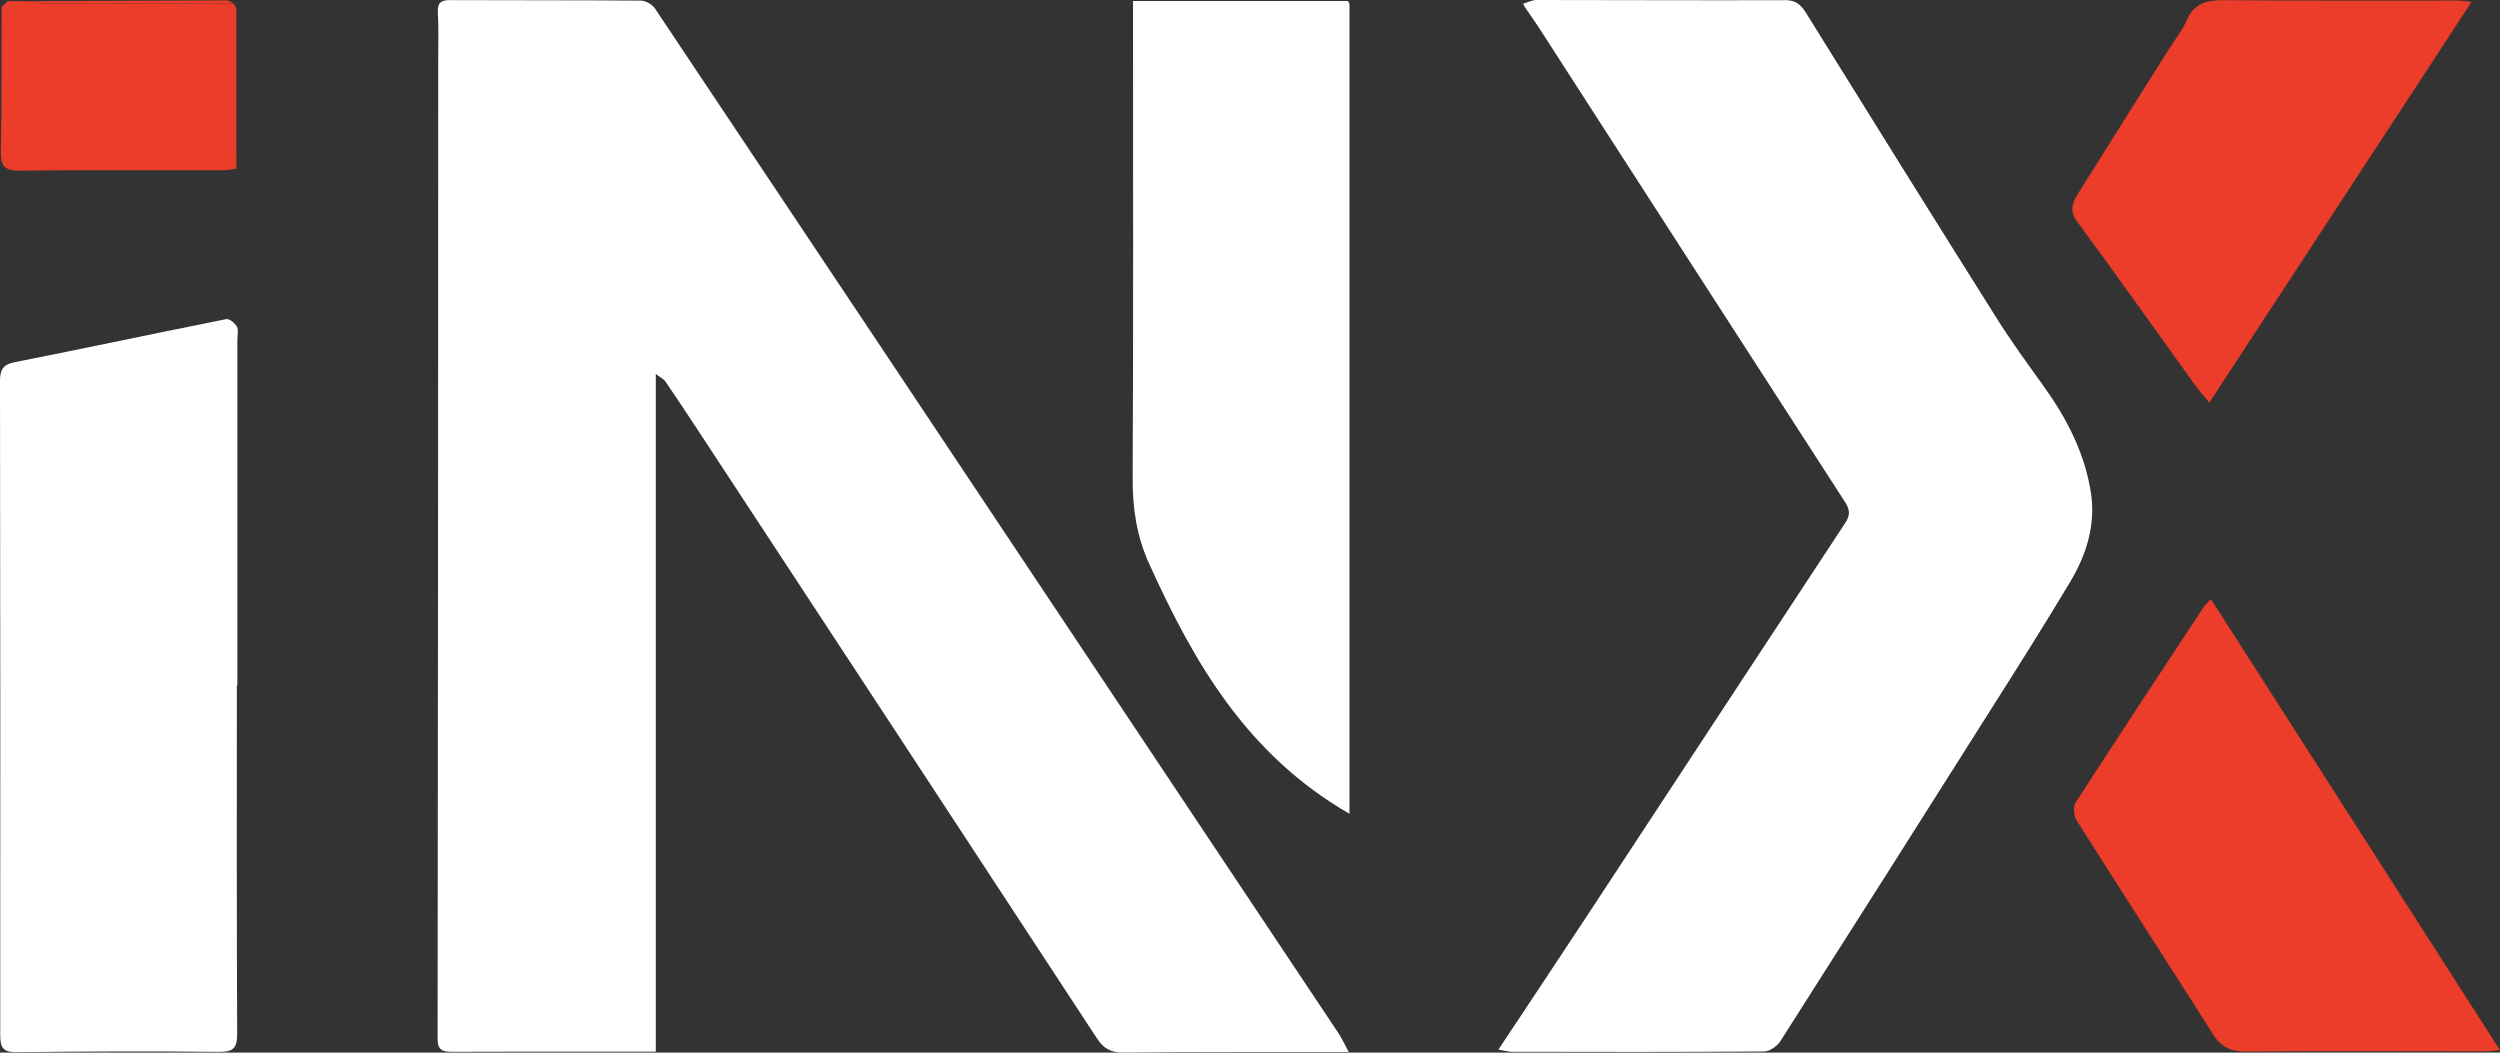 <svg width="76" height="32" viewBox="0 0 76 32" fill="none" xmlns="http://www.w3.org/2000/svg">
<rect x="0" y="0" width="76" height="32" fill="#333333" stroke="none"/>
<g id="Layer_1" clip-path="url(#clip0_274_4014)">
<path id="Vector" d="M41 31.981C40.719 31.981 40.543 31.981 40.365 31.981C38.297 31.984 36.23 31.975 34.161 31.998C33.777 32.002 33.552 31.882 33.345 31.563C29.277 25.349 25.198 19.143 21.122 12.934C20.827 12.485 20.53 12.036 20.225 11.592C20.176 11.521 20.082 11.48 19.936 11.368V31.97C19.486 31.97 19.088 31.97 18.689 31.97C17.04 31.97 15.394 31.968 13.746 31.975C13.449 31.975 13.301 31.93 13.303 31.561C13.318 21.638 13.318 11.717 13.322 1.794C13.322 1.322 13.338 0.85 13.311 0.379C13.294 0.079 13.409 0.003 13.686 0.003C15.619 0.012 17.553 0.003 19.486 0.019C19.632 0.019 19.833 0.14 19.916 0.266C24.427 7.014 28.927 13.767 33.428 20.52C35.853 24.155 38.277 27.79 40.7 31.425C40.796 31.57 40.867 31.732 41 31.977V31.981Z" fill="white"/>
<path id="Vector_2" d="M7.2 20.842C7.2 24.365 7.193 27.886 7.21 31.409C7.212 31.844 7.113 31.983 6.657 31.977C4.606 31.954 2.553 31.963 0.502 31.986C0.085 31.991 0.007 31.84 0.007 31.458C0.014 24.837 0.009 18.214 0 11.591C0 11.254 0.077 11.084 0.448 11.01C2.594 10.586 4.732 10.13 6.875 9.702C6.97 9.683 7.142 9.821 7.202 9.93C7.257 10.034 7.216 10.193 7.216 10.328C7.216 13.834 7.216 17.339 7.216 20.844H7.202L7.2 20.842Z" fill="white"/>
<path id="Vector_3" d="M41.024 0.121V24.739C37.904 22.941 36.296 20.143 34.934 17.137C34.553 16.299 34.428 15.45 34.433 14.537C34.456 9.886 34.444 5.236 34.444 0.586C34.444 0.405 34.444 0.224 34.444 0.031H40.983C40.996 0.061 41.01 0.093 41.024 0.123V0.121Z" fill="white"/>
<path id="Vector_4" d="M46.306 0.112C46.44 0.074 46.574 0 46.709 0C49.229 0 51.751 0.014 54.271 0.005C54.59 0.005 54.744 0.137 54.899 0.386C56.821 3.482 58.748 6.576 60.69 9.66C61.136 10.37 61.632 11.052 62.122 11.733C62.83 12.716 63.379 13.779 63.564 14.98C63.712 15.936 63.435 16.848 62.945 17.669C62.197 18.922 61.415 20.159 60.634 21.393C58.471 24.814 56.305 28.233 54.127 31.646C54.029 31.8 53.8 31.963 53.631 31.965C51.076 31.984 48.521 31.979 45.966 31.974C45.84 31.974 45.714 31.933 45.552 31.907C46.487 30.497 47.396 29.137 48.294 27.769C50.896 23.811 53.493 19.848 56.099 15.892C56.253 15.659 56.237 15.492 56.089 15.261C52.986 10.465 49.893 5.662 46.797 0.863C46.653 0.638 46.498 0.423 46.347 0.203C46.334 0.174 46.32 0.142 46.306 0.112Z" fill="white"/>
<path id="Vector_5" d="M67.213 18.214C70.152 22.801 73.056 27.332 75.998 31.925C75.813 31.941 75.676 31.963 75.536 31.963C73.115 31.963 70.696 31.949 68.275 31.968C67.816 31.972 67.522 31.828 67.279 31.446C65.9 29.273 64.501 27.113 63.126 24.937C63.041 24.8 63.02 24.521 63.1 24.395C64.386 22.403 65.694 20.425 66.998 18.445C67.044 18.377 67.108 18.323 67.211 18.212L67.213 18.214Z" fill="#eb3d29"/>
<path id="Vector_6" d="M67.164 12.241C66.976 12.01 66.822 11.838 66.688 11.65C65.509 10.013 64.346 8.364 63.147 6.74C62.875 6.372 63.029 6.114 63.207 5.83C64.124 4.363 65.05 2.899 65.973 1.434C66.144 1.164 66.35 0.91 66.475 0.619C66.7 0.096 67.089 0.002 67.607 0.005C69.976 0.026 72.344 0.016 74.715 0.017C74.824 0.017 74.936 0.037 75.137 0.056C72.465 4.138 69.834 8.159 67.164 12.239V12.241Z" fill="#eb3d29"/>
<path id="Vector_7" d="M7.104 0.105C7.132 0.163 7.183 0.223 7.183 0.281C7.186 1.88 7.186 3.479 7.186 5.124C7.053 5.143 6.928 5.175 6.801 5.175C4.732 5.178 2.665 5.164 0.597 5.187C0.148 5.192 0.018 5.054 0.026 4.612C0.054 3.148 0.044 1.682 0.049 0.216C0.112 0.156 0.175 0.095 0.237 0.035C0.337 0.035 0.434 0.035 0.534 0.035C0.57 0.035 0.605 0.035 0.642 0.035C0.741 0.035 0.841 0.037 0.94 0.039C1.085 0.065 1.23 0.112 1.375 0.112C3.284 0.114 5.194 0.111 7.104 0.107V0.105Z" fill="#eb3d29"/>
<path id="Vector_8" d="M7.104 0.105C5.194 0.109 3.284 0.112 1.374 0.11C1.23 0.11 1.085 0.063 0.94 0.037C2.921 0.028 4.903 0.017 6.886 0.012C6.959 0.012 7.031 0.072 7.104 0.105Z" fill="#eb3d29"/>
</g>
<defs>
<clipPath id="clip0_274_4014">
<rect width="76" height="32" fill="white"/>
</clipPath>
</defs>
</svg>
